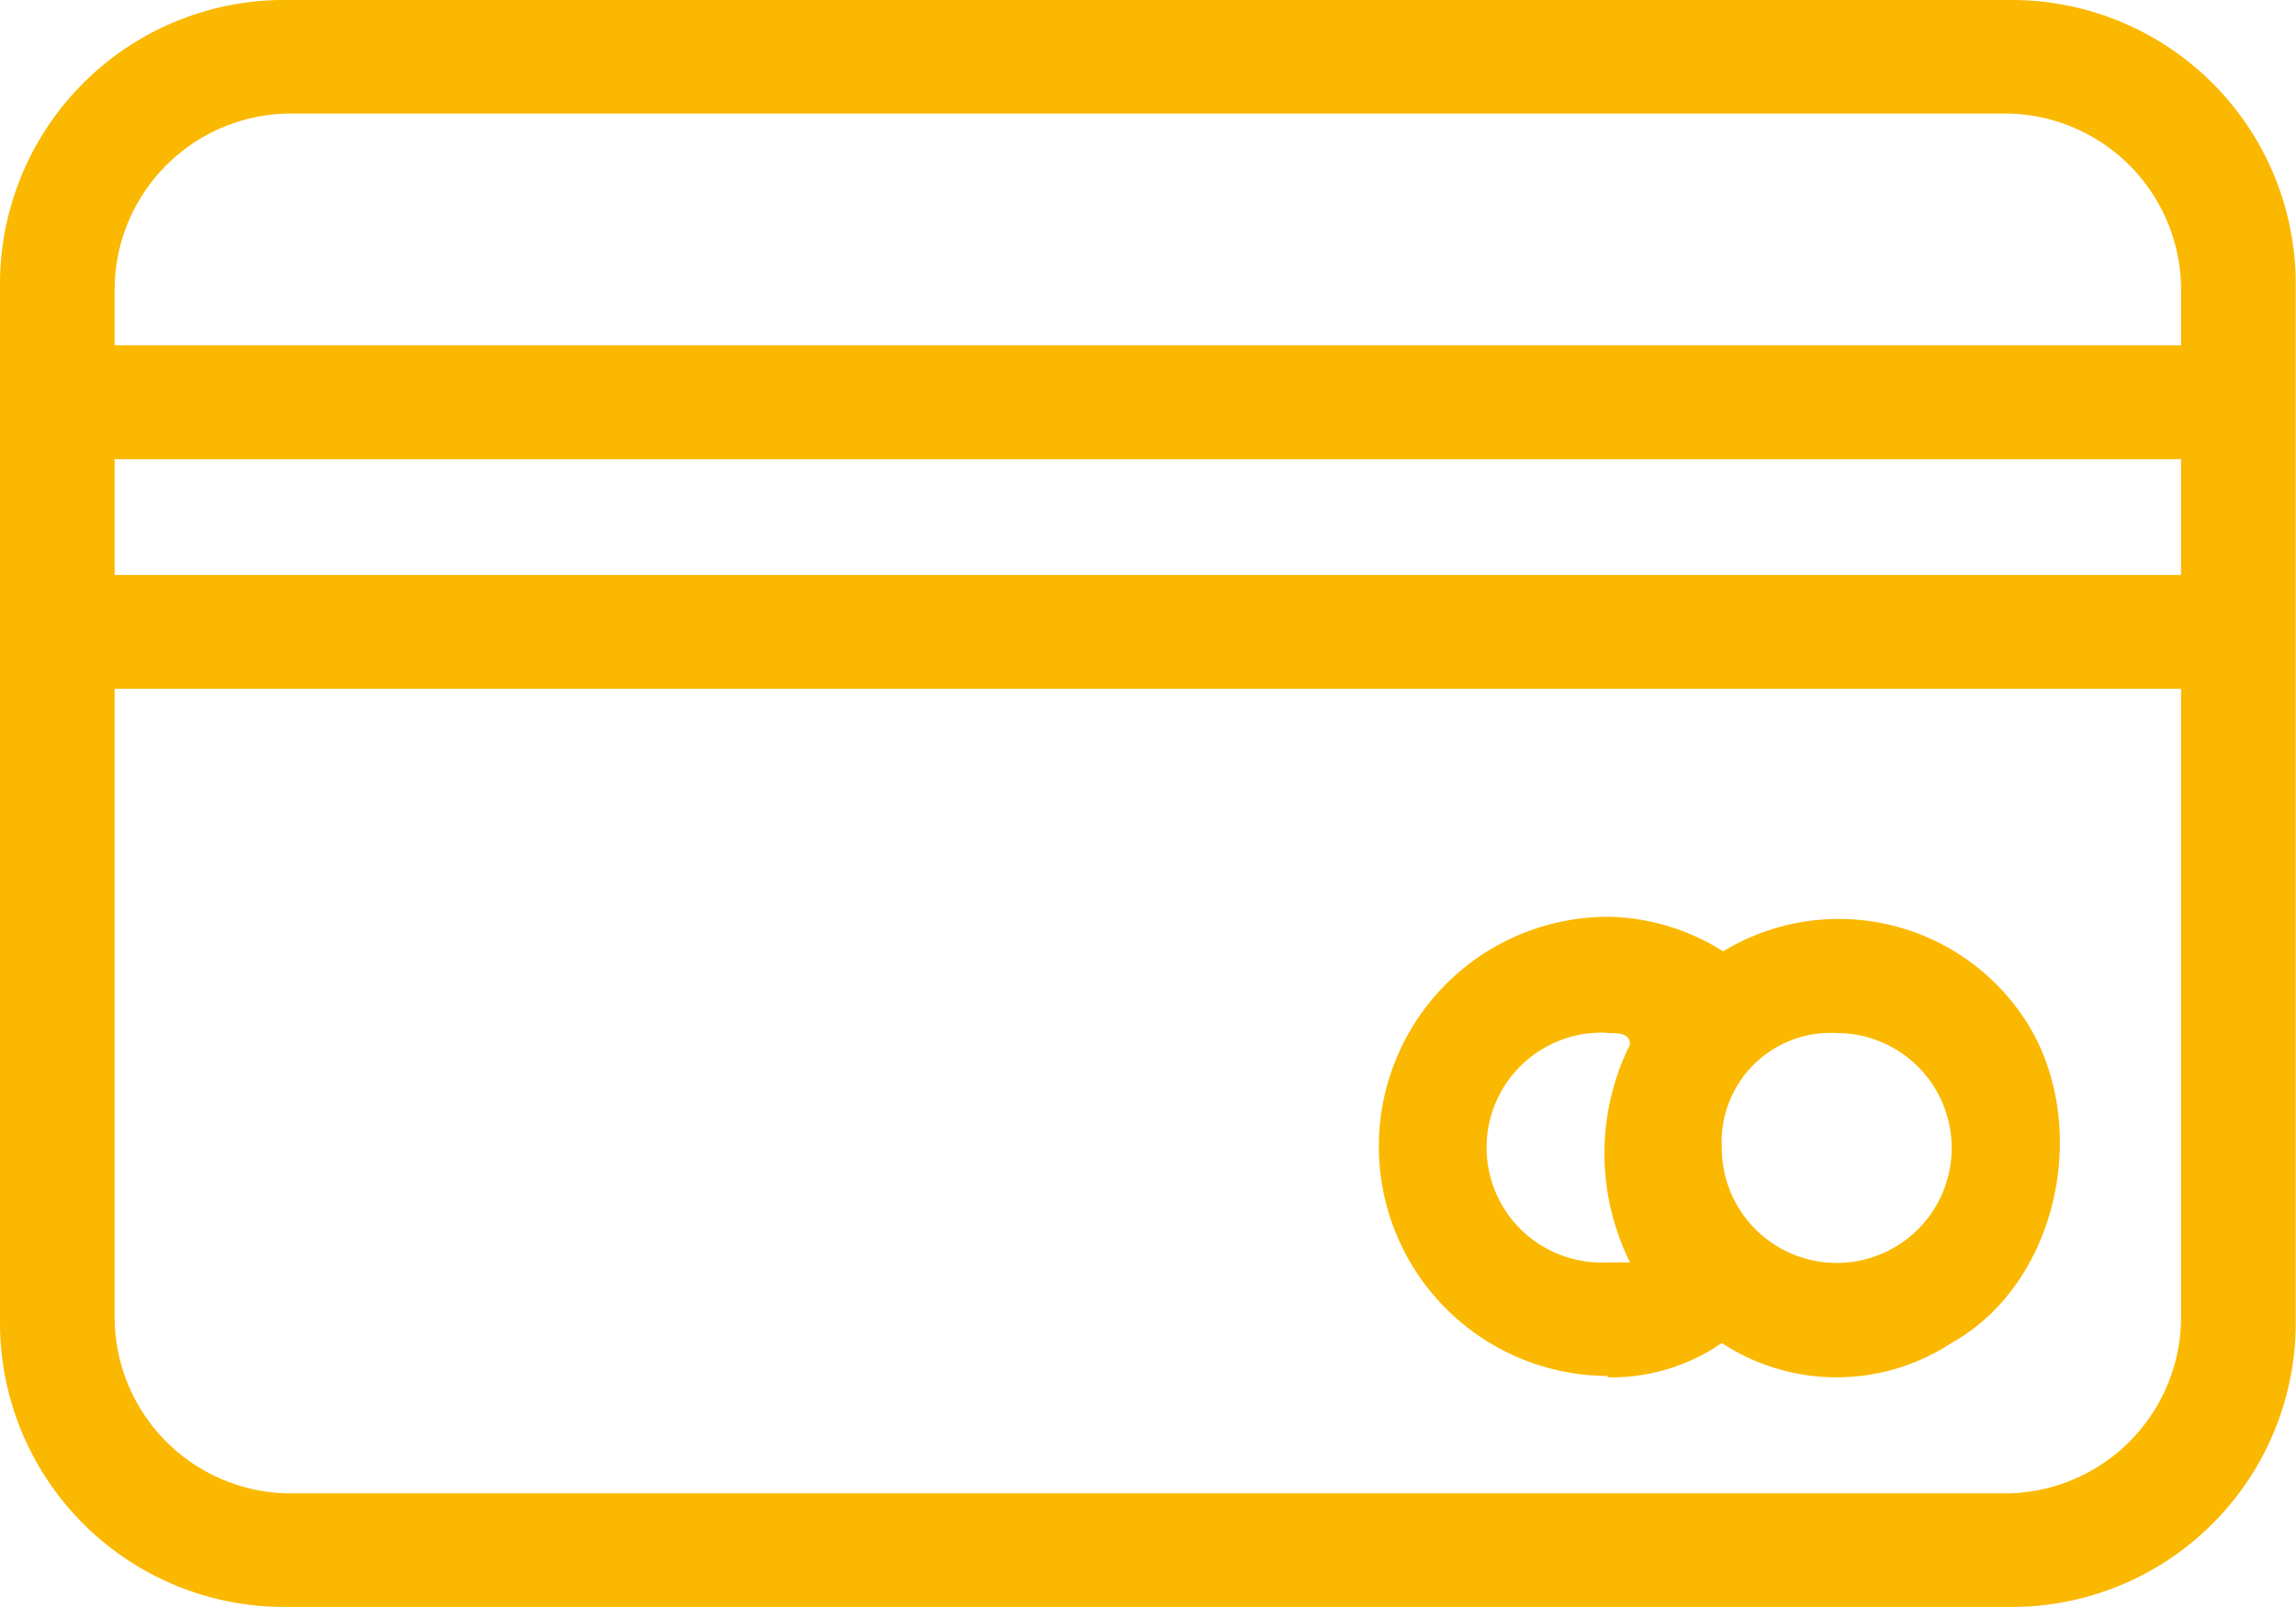 <svg id="Capa_1" data-name="Capa 1" xmlns="http://www.w3.org/2000/svg" viewBox="0 0 84.29 59"><defs><style>.cls-1{fill:#fbb800;}</style></defs><path class="cls-1" d="M60.86,60.07a7.13,7.13,0,0,0,4.21-1.26,7.68,7.68,0,0,0,8.43,0c3.79-2.11,5.06-7.59,3-11.38a8.17,8.17,0,0,0-11.38-3,8.15,8.15,0,0,0-4.21-1.27,8.43,8.43,0,0,0,0,16.86Zm8.43-12.64a4.22,4.22,0,1,1-4.22,4.21A4,4,0,0,1,69.29,47.43Zm-8.43,0c.42,0,.84,0,.84.42a9,9,0,0,0,0,8h-.84a4.22,4.22,0,1,1,0-8.43Z" transform="translate(-1.86 -9.5)"/><path class="cls-1" d="M75.61,9.5H12.39A10.43,10.43,0,0,0,1.86,20V58A10.43,10.43,0,0,0,12.39,68.5H75.61A10.43,10.43,0,0,0,86.14,58V20A10.43,10.43,0,0,0,75.61,9.5ZM81.93,58a6.48,6.48,0,0,1-6.32,6.33H12.39A6.48,6.48,0,0,1,6.07,58V34.79H81.93Zm0-27.39H6.07V26.36H81.93Zm0-8.43H6.07V20a6.48,6.48,0,0,1,6.32-6.33H75.61A6.48,6.48,0,0,1,81.93,20Z" transform="translate(-1.86 -9.5)"/></svg>